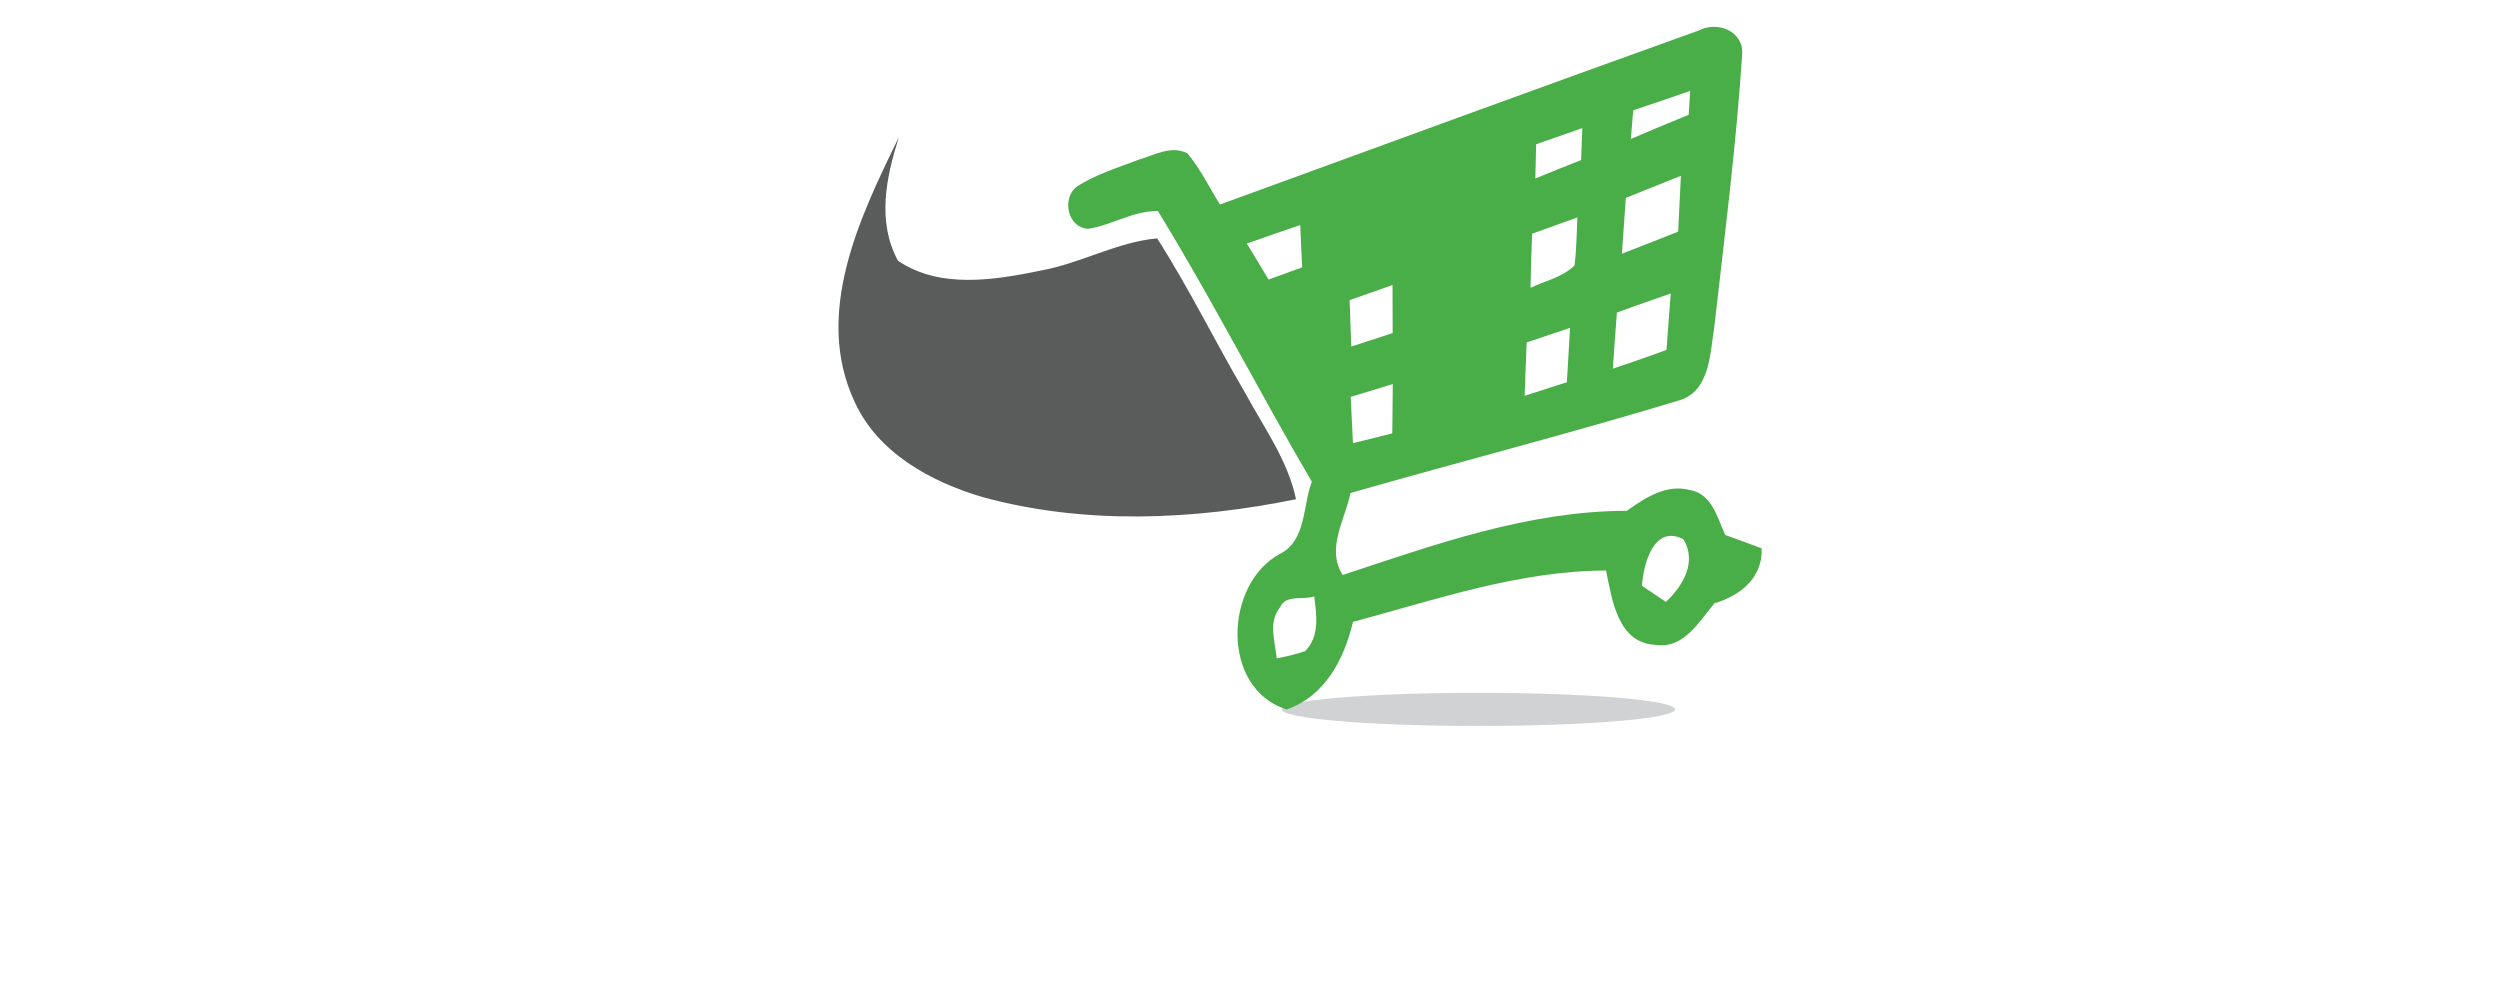 <svg version="1.1" xmlns="http://www.w3.org/2000/svg" xmlns:xlink="http://www.w3.org/1999/xlink" preserveAspectRatio="xMidYMid meet" viewBox="736 408 325 128">
<g data-item-type="text" data-item="Business" id="logo__item--business" class="logo__item">
            </g><g data-item-type="image" data-item="Image" data-logo-item="" id="logo__item--logo_0" class="logo__item">
    <g class="logo__item__inner" transform="translate(831.565 381.5) scale(1.472 1.472) rotate(0 0 0)">
        
<g>
	<path fill="#D0D2D3" d="M83.021,80.65c0,0.813-7.778,1.467-17.373,1.467c-9.597,0-17.374-0.654-17.374-1.467   c0-0.807,7.777-1.461,17.374-1.461C75.242,79.189,83.021,79.844,83.021,80.65z" data-part-id="logo__item--logo_0__0"></path>
	<g>
		<path fill="#4AAE48" d="M87.444,65.252c-0.692-1.51-1.184-3.655-3.113-3.968c-2.101-0.56-3.949,0.679-5.576,1.83    c-8.67,0.006-16.965,2.982-25.096,5.669c-1.485-2.336,0.206-4.854,0.684-7.24c9.607-2.754,19.294-5.229,28.865-8.131    c2.902-0.734,2.88-4.152,3.267-6.528c0.912-7.992,1.927-15.988,2.461-24.01c0.196-2.116-2.176-3.062-3.868-2.165    c-14.106,5.061-28.176,10.224-42.252,15.357c-0.943-1.522-1.722-3.155-2.881-4.529c-1.419-0.718-2.893,0.157-4.26,0.556    c-1.894,0.73-3.886,1.316-5.583,2.451c-1.247,1.087-0.701,3.563,1.069,3.666c2.113-0.308,4.016-1.618,6.181-1.564    c4.786,7.809,8.959,15.997,13.59,23.899c-0.815,2.135-0.482,5.173-2.784,6.356c-4.976,2.633-5.289,11.924,0.556,13.757    c3.398-1.167,5.085-4.461,5.864-7.736c7.337-1.969,14.669-4.509,22.35-4.535c0.515,2.536,1.024,6.406,4.349,6.563    c2.513,0.404,3.862-2.062,5.235-3.678c2.276-0.658,4.27-2.262,4.155-4.843C89.585,66.024,88.513,65.639,87.444,65.252z     M54.271,44.508c1.262-0.441,2.523-0.888,3.786-1.332c0.006,1.416,0.006,2.823,0.014,4.242c-1.219,0.399-2.442,0.788-3.655,1.19    C54.36,47.237,54.313,45.873,54.271,44.508z M58.038,56.277c-1.156,0.284-2.316,0.567-3.473,0.863    c-0.072-1.364-0.136-2.723-0.198-4.088c1.237-0.375,2.475-0.742,3.713-1.135C58.07,53.37,58.057,54.825,58.038,56.277z     M79.319,27.744c1.678-0.556,3.354-1.136,5.03-1.715c-0.03,0.525-0.103,1.582-0.136,2.113c-1.713,0.689-3.409,1.404-5.109,2.135    C79.174,29.422,79.246,28.583,79.319,27.744z M78.661,35.48c1.618-0.641,3.236-1.292,4.864-1.951    c-0.076,1.643-0.15,3.286-0.238,4.928c-1.652,0.665-3.311,1.311-4.967,1.951C78.431,38.765,78.54,37.122,78.661,35.48z     M77.875,45.604c1.58-0.58,3.158-1.132,4.754-1.681c-0.122,1.657-0.254,3.315-0.375,4.982c-1.57,0.585-3.158,1.12-4.734,1.66    C77.628,48.904,77.749,47.256,77.875,45.604z M70.743,30.745c1.354-0.477,2.712-0.96,4.076-1.431    c-0.038,0.942-0.078,1.884-0.108,2.826c-1.352,0.531-2.699,1.078-4.04,1.627C70.695,32.759,70.721,31.753,70.743,30.745z     M70.384,38.644c1.336-0.474,2.667-0.96,4.002-1.438c-0.067,1.407-0.079,2.82-0.248,4.228c-1.038,1.051-2.584,1.361-3.89,1.99    C70.273,41.826,70.33,40.241,70.384,38.644z M69.905,48.246c1.272-0.428,2.55-0.863,3.834-1.292    c-0.091,1.601-0.188,3.204-0.284,4.807c-1.244,0.405-2.494,0.804-3.729,1.196C69.784,51.389,69.838,49.816,69.905,48.246z     M45.193,39.51c1.564-0.546,3.135-1.102,4.716-1.633c0.049,1.238,0.11,2.491,0.175,3.738c-0.992,0.356-1.986,0.712-2.976,1.075    C46.474,41.63,45.839,40.564,45.193,39.51z M50.335,75.515c-0.819,0.271-1.657,0.475-2.506,0.625    c-0.137-1.504-0.779-3.2,0.311-4.518c0.483-1.139,2.06-0.604,3.004-0.954C51.35,72.316,51.646,74.207,50.335,75.515z M82.2,71.16    c-0.525-0.348-1.58-1.063-2.111-1.423c0.118-1.911,1.055-5.471,3.665-4.106C84.969,67.637,83.697,69.771,82.2,71.16z" data-part-id="logo__item--logo_0__1"></path>
		<path fill="#5A5B5B" d="M45.1,52.8c-2.666-4.545-4.991-9.307-7.829-13.748c-3.539,0.329-6.721,2.189-10.206,2.832    c-4.125,0.849-8.964,1.664-12.678-0.849c-1.881-3.451-1.048-7.379,0.075-10.918c-3.46,7.077-7.554,15.568-3.907,23.377    c2.054,4.505,6.728,7.06,11.284,8.405c9.031,2.47,18.597,2.041,27.698,0.194C48.823,58.681,46.733,55.818,45.1,52.8z" data-part-id="logo__item--logo_0__2"></path>
	</g>
</g>

    </g>
</g></svg>